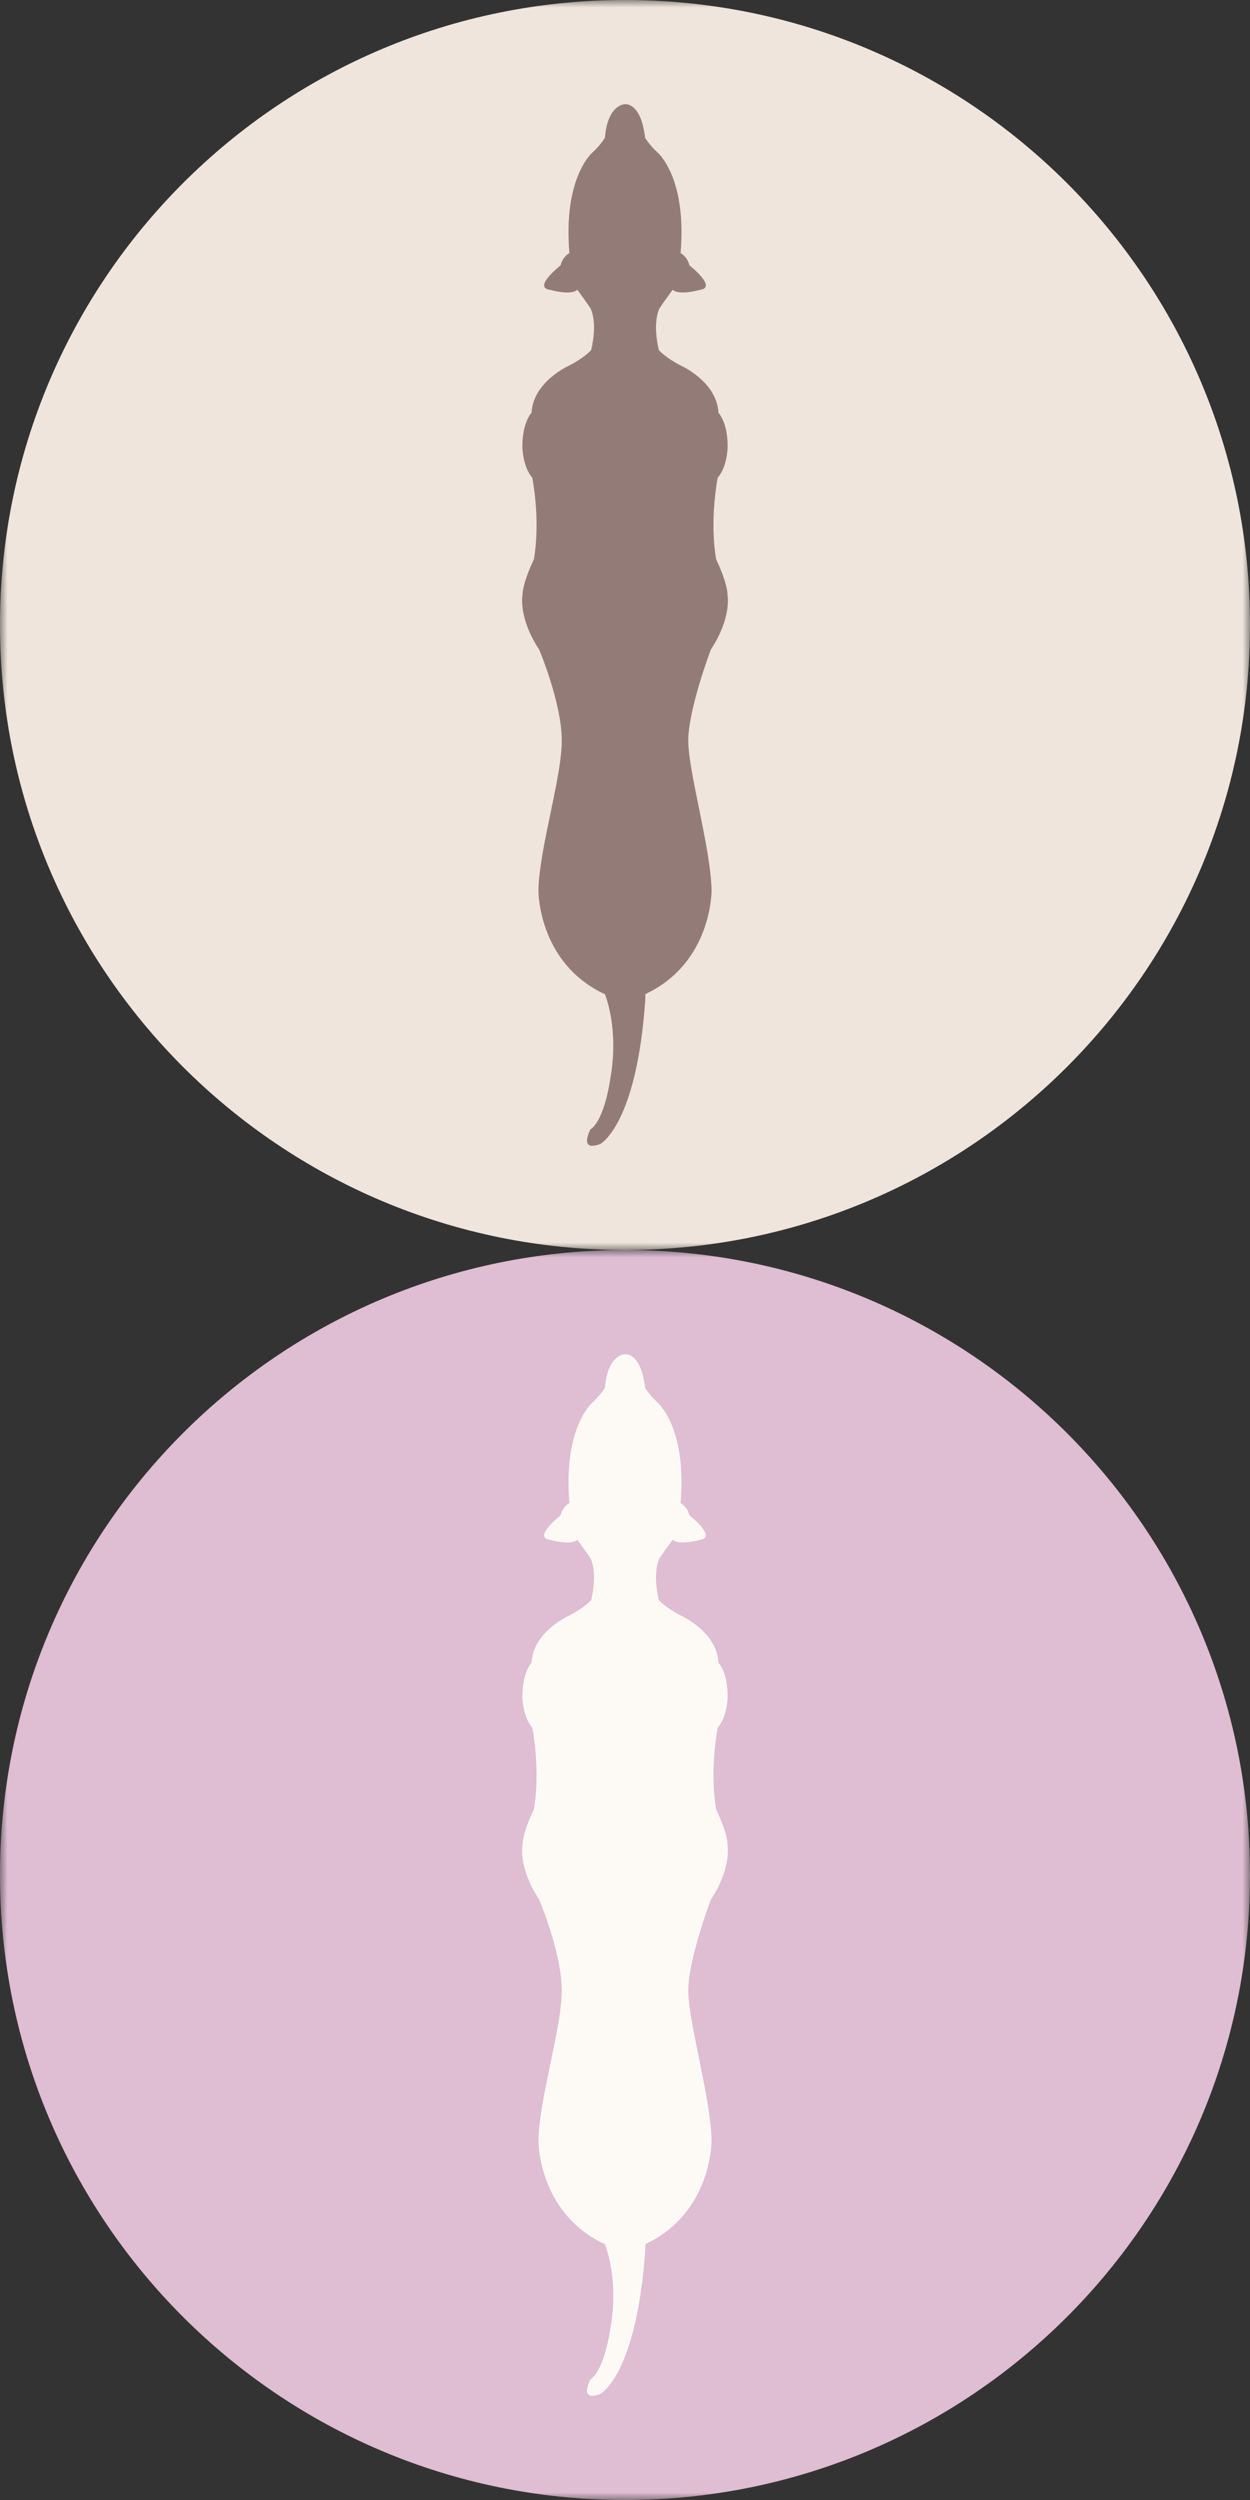 <?xml version="1.0"?>
<!--Icons from directory ""-->
<svg xmlns="http://www.w3.org/2000/svg" width="84" height="168" viewBox="0 0 84 168"><rect x="0" y="0" width="84" height="168" fill="#333333" stroke="none"/><svg xmlns:xlink="http://www.w3.org/1999/xlink" width="84" height="84" id="diagnosis-btn-img-body-03-disable" y="0"><defs><path id="diagnosis-btn-img-body-03-disable-a" d="M0 0h84v84H0z"/></defs><g fill="none" fill-rule="evenodd"><mask id="diagnosis-btn-img-body-03-disable-b" fill="#fff"><use xlink:href="#diagnosis-btn-img-body-03-disable-a"/></mask><path fill="#EFE5DC" d="M84 42c0 23.196-18.805 42-42 42C18.804 84 0 65.196 0 42S18.804 0 42 0c23.195 0 42 18.804 42 42" mask="url(#diagnosis-btn-img-body-03-disable-b)"/><path fill="#937C77" d="M40.649 9.26s-.308.51-.821.972c0 0-1.997 1.643-1.564 6.777 0 0-.44.206-.593.822 0 0-1.9 1.489-.718 1.643 0 0 1.385.41 1.847 0 0 0 .566.77.873 1.232 0 0 .514.872.052 2.823 0 0-.457.515-1.461 1.027 0 0-2.441 1.078-2.544 3.183 0 0-.616.616-.616 2.26 0 0 0 1.335.667 2.106 0 0 .566 2.823.104 5.492 0 0-.771 1.541-.771 2.465 0 0-.257 1.49 1.13 3.595 0 0 1.516 3.58 1.516 6.11 0 2.527-1.516 7.238-1.568 10.063 0 0-.052 4.877 4.467 6.983 0 0 .976 2.31.359 5.698 0 0-.36 2.722-1.335 3.389 0 0-.821 1.54.668.975 0 0 2.464-1.284 3.03-9.806l-.006-.264c4.504-2.109 4.453-6.976 4.453-6.976-.051-2.824-1.567-7.96-1.567-10.063 0-2.103 1.516-6.11 1.516-6.11 1.386-2.105 1.13-3.593 1.13-3.593 0-.925-.77-2.466-.77-2.466-.462-2.67.102-5.492.102-5.492.668-.771.668-2.105.668-2.105 0-1.645-.616-2.26-.616-2.26-.104-2.105-2.545-3.183-2.545-3.183-1.004-.513-1.46-1.027-1.46-1.027-.462-1.952.05-2.825.05-2.825.309-.461.874-1.231.874-1.231.462.41 1.848 0 1.848 0 1.18-.154-.718-1.643-.718-1.643-.155-.616-.594-.822-.594-.822.434-5.135-1.563-6.777-1.563-6.777-.513-.462-.822-.971-.822-.971-.277-2.417-1.352-2.258-1.352-2.258s-1.162-.02-1.35 2.258"/></g></svg><svg xmlns:xlink="http://www.w3.org/1999/xlink" width="84" height="84" id="diagnosis-btn-img-body-03" y="84"><defs><path id="diagnosis-btn-img-body-03-a" d="M0 0h84v84H0z"/></defs><g fill="none" fill-rule="evenodd"><mask id="diagnosis-btn-img-body-03-b" fill="#fff"><use xlink:href="#diagnosis-btn-img-body-03-a"/></mask><path fill="#DFBDD2" d="M84 42c0 23.196-18.805 42-42 42C18.804 84 0 65.196 0 42S18.804 0 42 0c23.195 0 42 18.804 42 42" mask="url(#diagnosis-btn-img-body-03-b)"/><path fill="#FDFAF6" d="M40.649 9.26s-.308.51-.821.972c0 0-1.997 1.643-1.564 6.777 0 0-.44.206-.593.822 0 0-1.9 1.489-.718 1.643 0 0 1.385.41 1.847 0 0 0 .566.77.873 1.232 0 0 .514.872.052 2.823 0 0-.457.515-1.461 1.027 0 0-2.441 1.078-2.544 3.183 0 0-.616.616-.616 2.26 0 0 0 1.335.667 2.106 0 0 .566 2.823.104 5.492 0 0-.771 1.541-.771 2.465 0 0-.257 1.49 1.13 3.595 0 0 1.516 3.58 1.516 6.11 0 2.527-1.516 7.238-1.568 10.063 0 0-.052 4.877 4.467 6.983 0 0 .976 2.31.359 5.698 0 0-.36 2.722-1.335 3.389 0 0-.821 1.54.668.975 0 0 2.464-1.284 3.03-9.806l-.006-.264c4.504-2.109 4.453-6.976 4.453-6.976-.051-2.824-1.567-7.96-1.567-10.063 0-2.103 1.516-6.11 1.516-6.11 1.386-2.105 1.13-3.593 1.13-3.593 0-.925-.77-2.466-.77-2.466-.462-2.67.102-5.492.102-5.492.668-.771.668-2.105.668-2.105 0-1.645-.616-2.26-.616-2.26-.104-2.105-2.545-3.183-2.545-3.183-1.004-.513-1.46-1.027-1.46-1.027-.462-1.952.05-2.825.05-2.825.309-.461.874-1.231.874-1.231.462.41 1.848 0 1.848 0 1.18-.154-.718-1.643-.718-1.643-.155-.616-.594-.822-.594-.822.434-5.135-1.563-6.777-1.563-6.777-.513-.462-.822-.971-.822-.971-.277-2.417-1.352-2.258-1.352-2.258s-1.162-.02-1.35 2.258"/></g></svg></svg>
